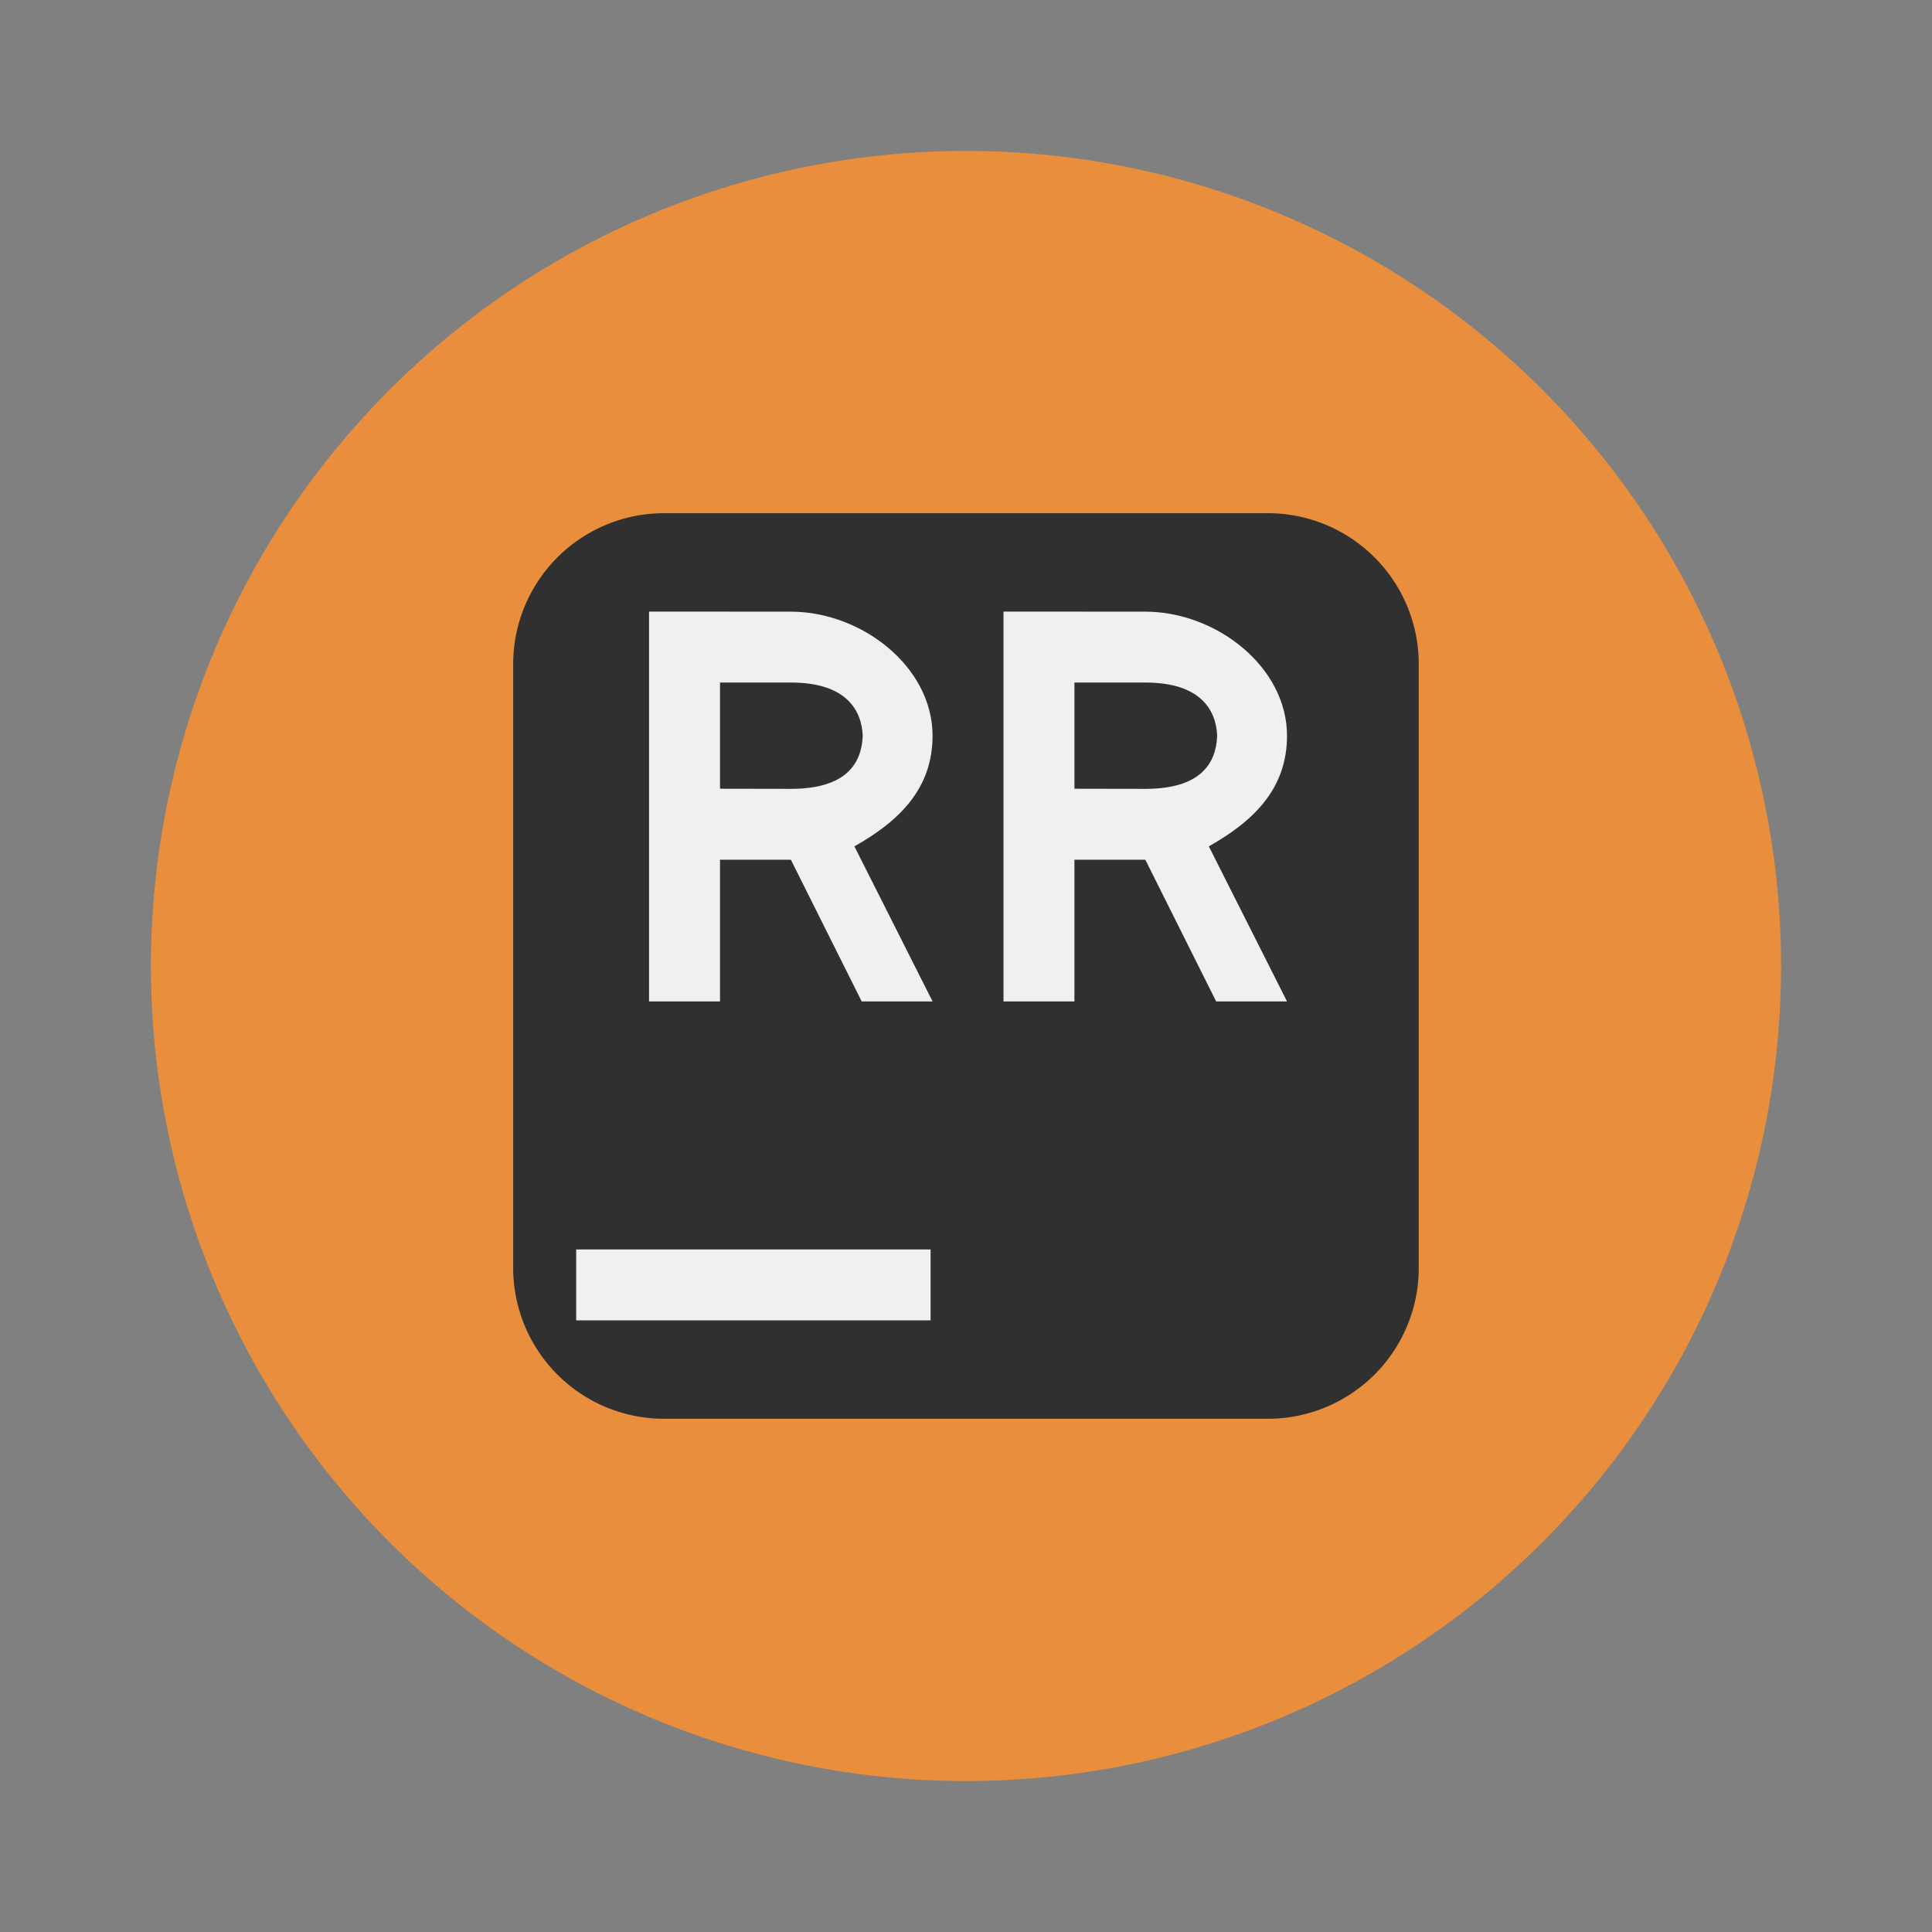 <svg xmlns="http://www.w3.org/2000/svg" width="64" height="64" fill="none"><rect width="100%" height="100%" fill="#808080" stroke="none"/><path fill="#e88e3c" d="M59 31.998A27 27 0 0 1 31.998 59 27 27 0 0 1 5 32 27 27 0 0 1 31.998 5 27 27 0 0 1 59 31.998"/><path fill="#303030" d="M41.999 17H22a5 5 0 0 0-5 5.001v19.998a5 5 0 0 0 5 5h19.998a5 5 0 0 0 5-5V22a5 5 0 0 0-5-5"/><path fill="#f0f0f0" d="M26.198 20.262c2.347 0 4.694 1.826 4.694 4.109 0 1.757-1.103 2.827-2.589 3.666l2.59 5.137h-2.348l-2.347-4.695h-2.347v4.695H21.5V20.259zm0 5.87c1.83 0 2.347-.839 2.381-1.761-.034-.82-.521-1.761-2.381-1.761h-2.347v3.518zM19.087 41.39h11.74v2.348h-11.74z"/><path fill="#f0f0f0" fill-rule="evenodd" d="M37.94 20.262c2.347 0 4.694 1.826 4.694 4.109 0 1.757-1.104 2.827-2.59 3.666l2.59 5.137h-2.347l-2.347-4.695h-2.348v4.695h-2.35V20.259zm2.38 4.109c-.033.922-.551 1.761-2.38 1.761l-2.348-.004V22.61h2.348c1.859 0 2.347.94 2.38 1.76" clip-rule="evenodd"/></svg>